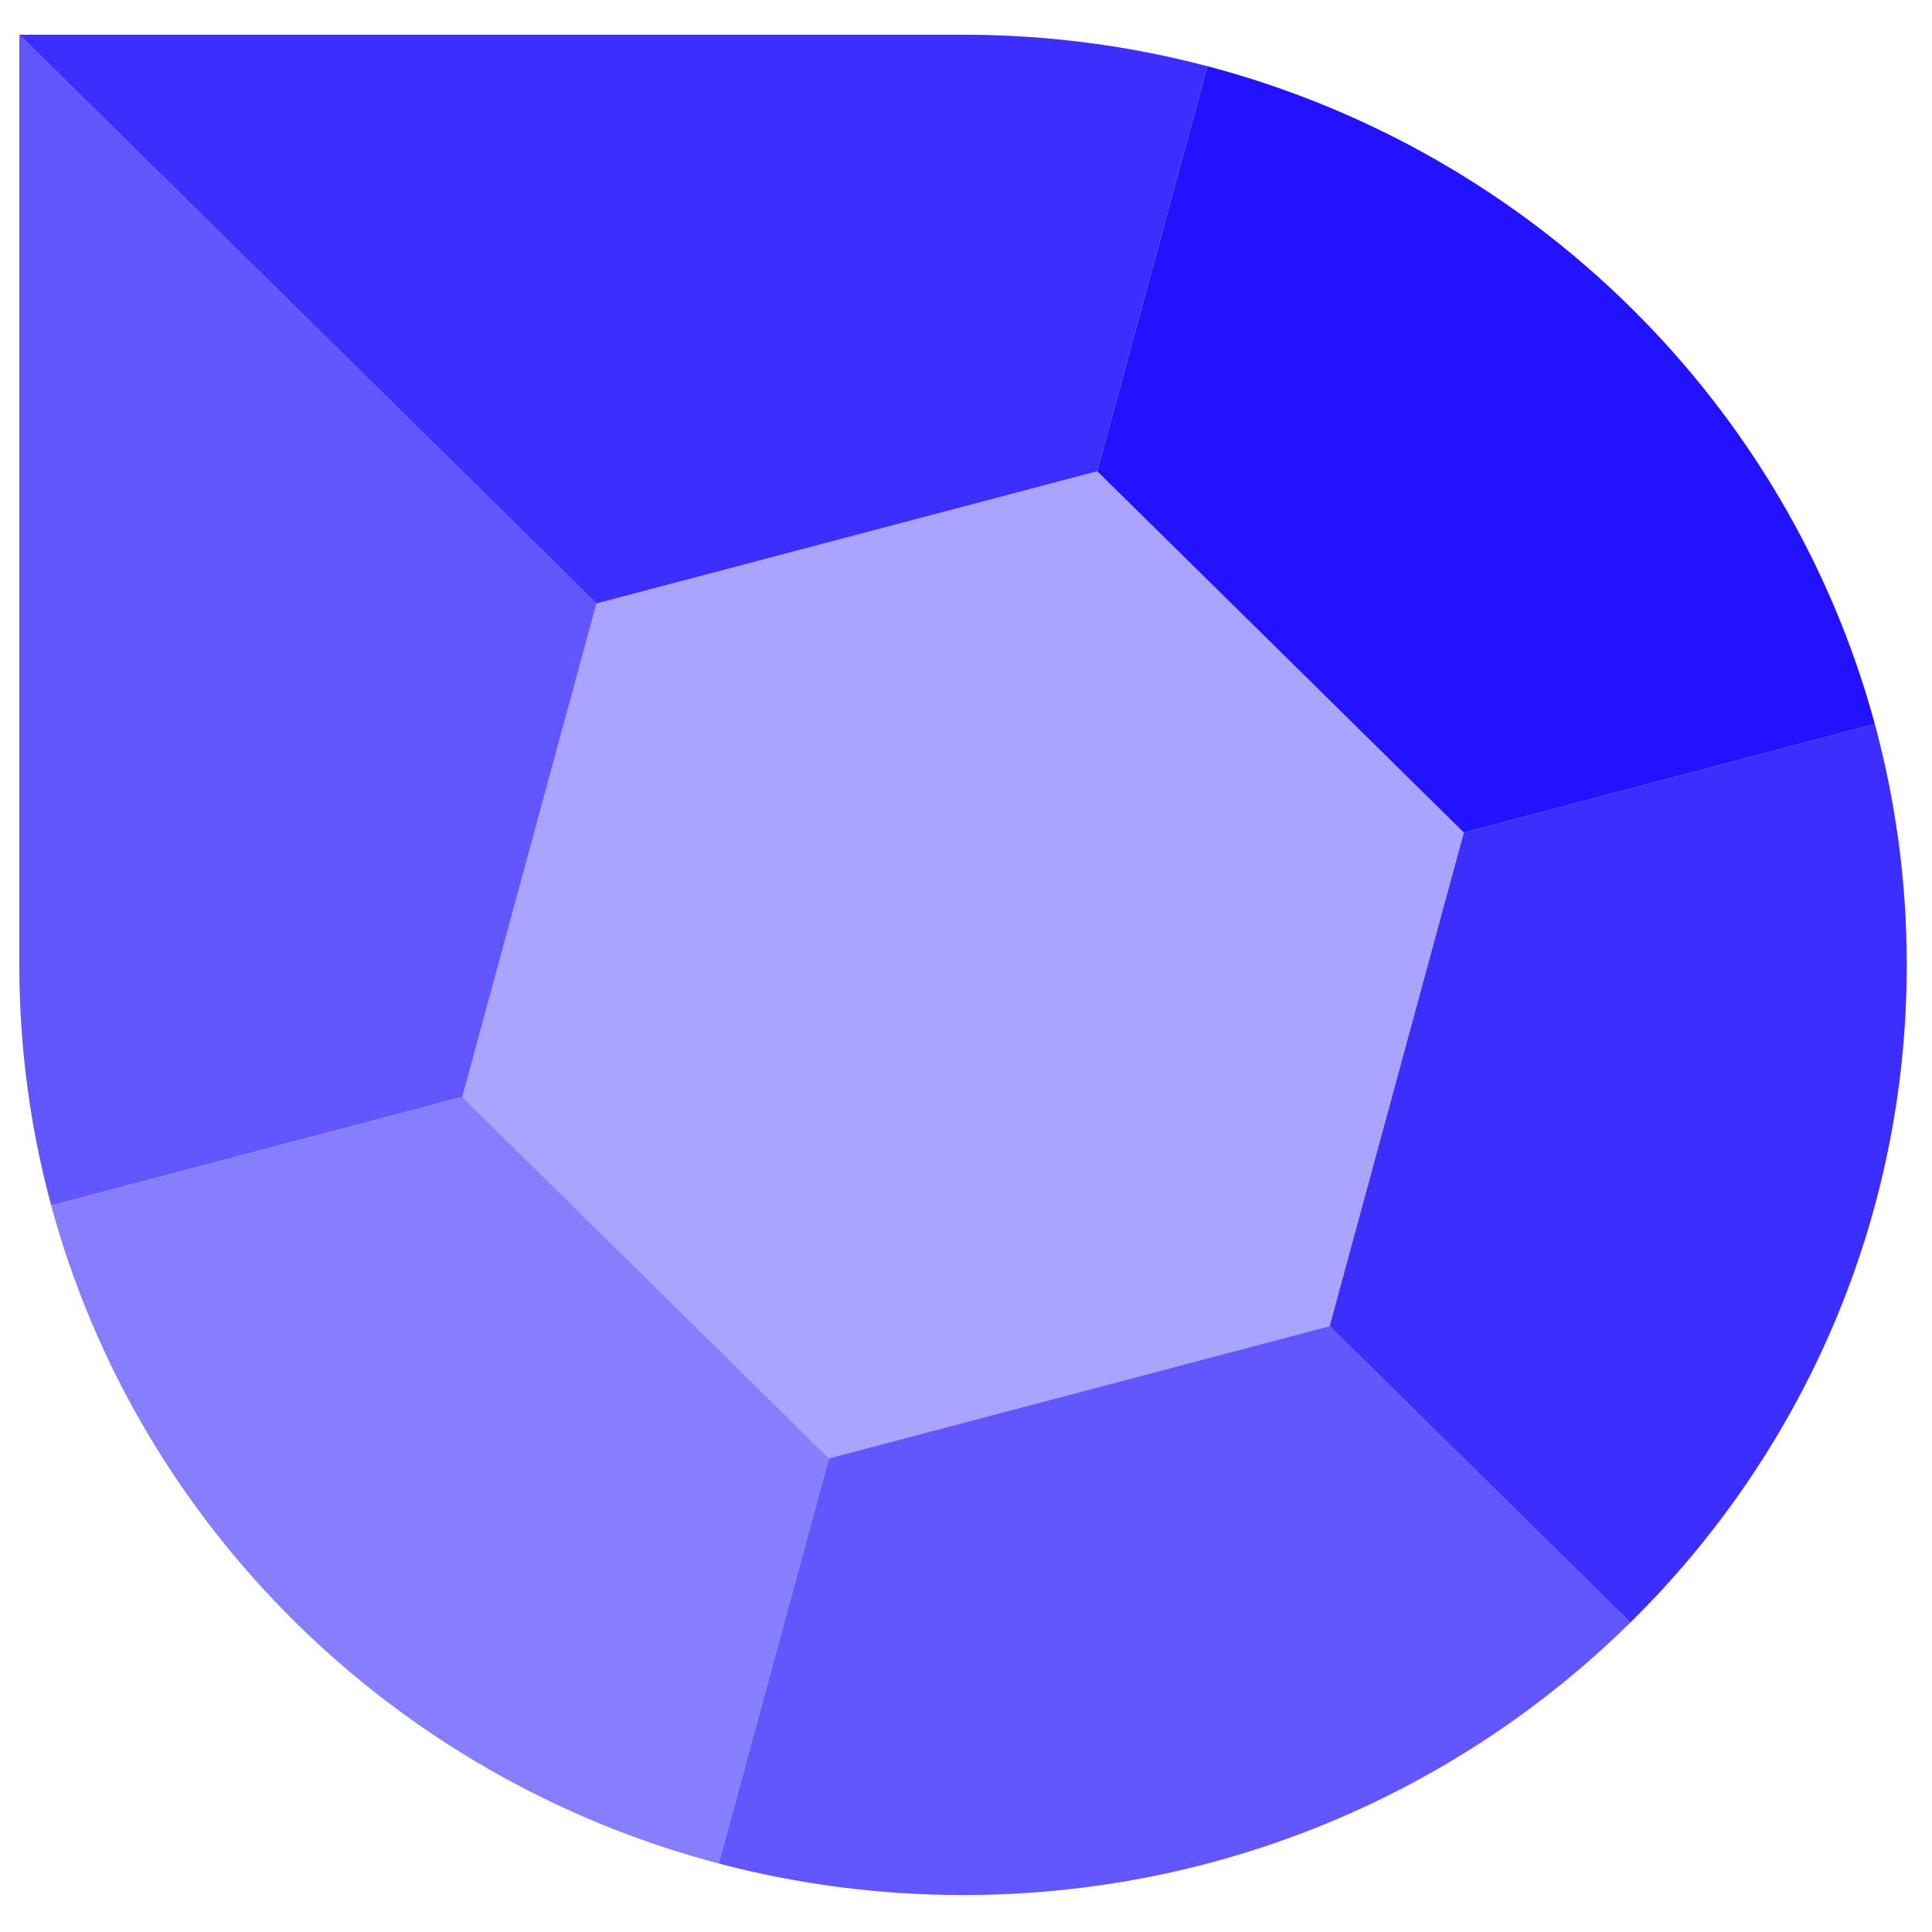 <svg xmlns="http://www.w3.org/2000/svg" xmlns:xlink="http://www.w3.org/1999/xlink" id="Layer_1" width="200" height="200" x="0" y="0" baseProfile="tiny" version="1.1" viewBox="0 0 200 200" xml:space="preserve"><g id="gem_1_"><path fill="#6156FF" d="M5.3,124.798C3.147,116.851,2,108.502,2,99.883V3.593l97.692,96.291L5.3,124.798z"/><path fill="#867DFF" d="M99.692,99.883l-25.289,93.026c-33.634-8.854-60.119-34.958-69.103-68.111L99.692,99.883z"/><path fill="#6156FF" d="M99.692,99.883l69.077,68.082c-17.678,17.424-42.1,28.209-69.077,28.209 c-8.745,0-17.223-1.139-25.289-3.265L99.692,99.883z"/><path fill="#3C2EFF" d="M194.08,74.953c2.156,7.952,3.307,16.306,3.307,24.93c0,26.589-10.936,50.657-28.617,68.082L99.692,99.883 L194.08,74.953z"/><path fill="#2212FF" d="M99.692,99.883l25.292-93.033c33.627,8.859,60.109,34.955,69.096,68.103L99.692,99.883z"/><path fill="#3C2EFF" d="M2,3.593h97.692c8.745,0,17.226,1.134,25.292,3.258L99.692,99.883L2,3.593z"/><polygon fill="#AAA4FF" points="47.84 113.571 61.734 62.468 113.586 48.774 151.545 86.185 137.65 137.293 85.799 150.986"/></g></svg>

